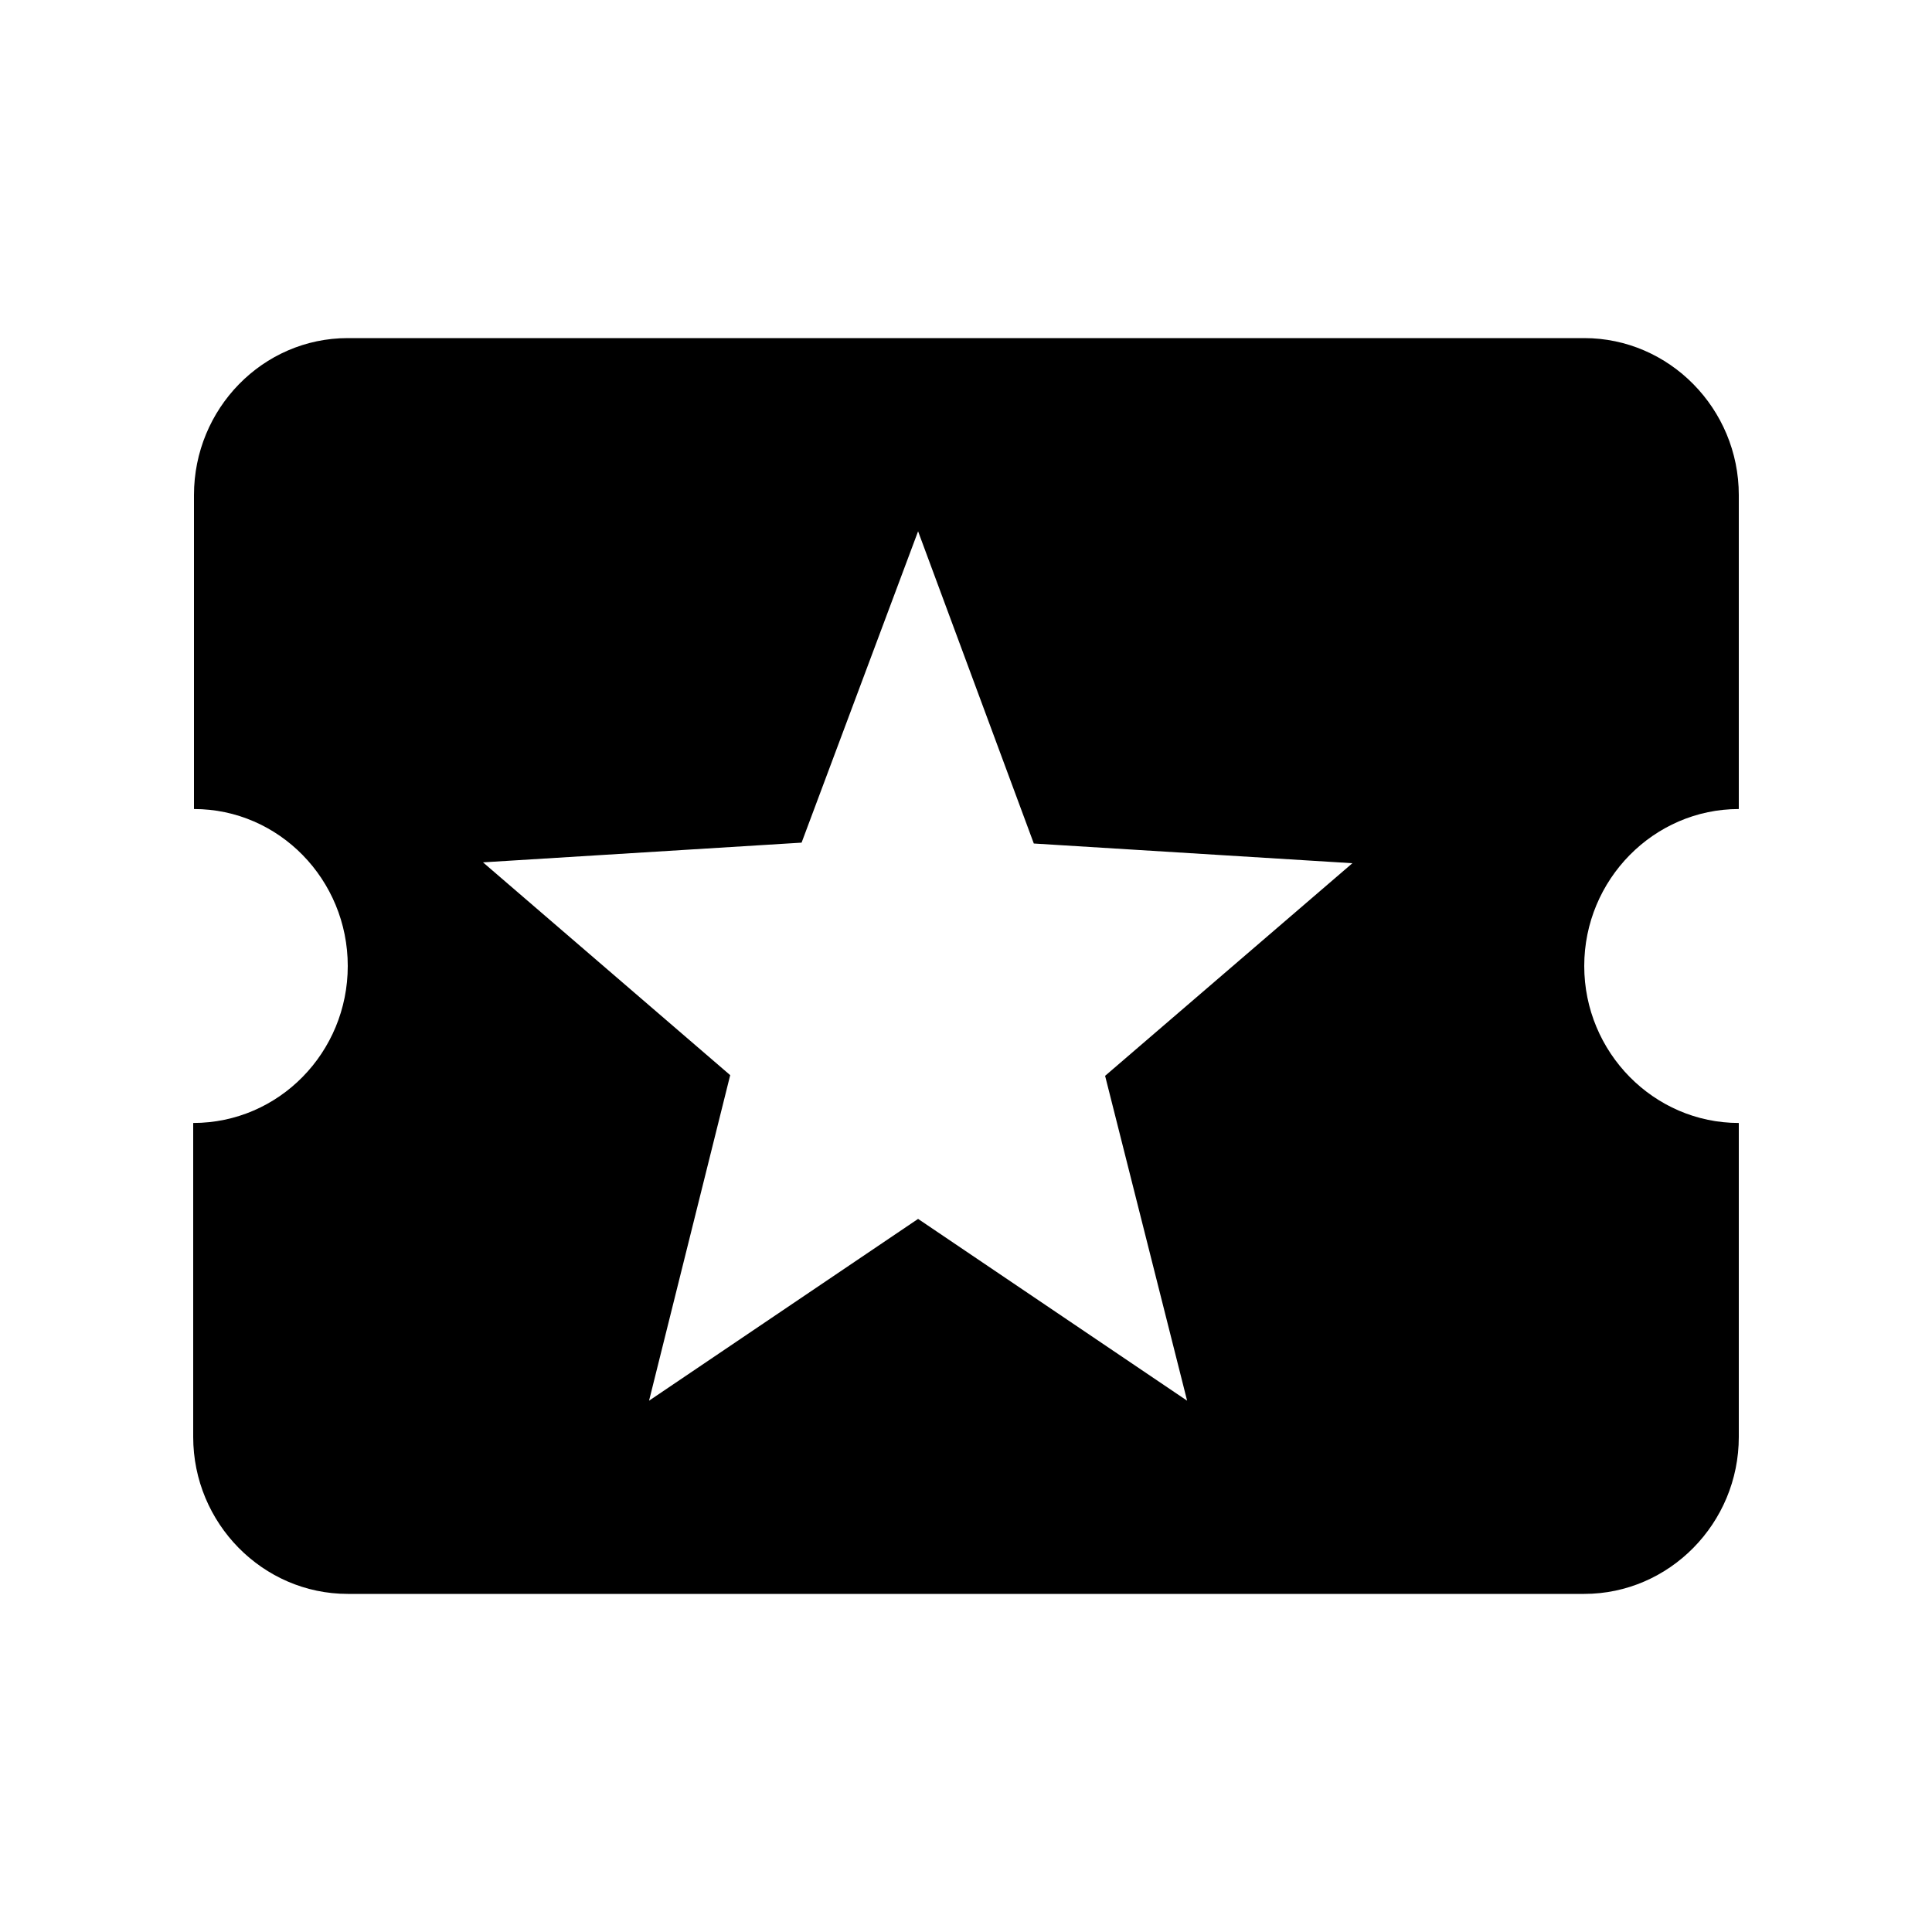 <svg xmlns="http://www.w3.org/2000/svg" xmlns:xlink="http://www.w3.org/1999/xlink" width="20" height="20"><defs><path id="a" d="M16.4 10c0-.894.72-1.625 1.6-1.625v-3.25c0-.894-.72-1.625-1.6-1.625H3.6c-.88 0-1.592.731-1.592 1.625v3.25c.88 0 1.592.731 1.592 1.625s-.712 1.625-1.6 1.625v3.25c0 .894.72 1.625 1.6 1.625h12.8c.88 0 1.6-.731 1.6-1.625v-3.25c-.88 0-1.6-.731-1.6-1.625Zm-4.111 4.5-2.785-1.882L6.719 14.5l.84-3.37L5 8.927l3.298-.204L9.504 5.5l1.198 3.232L14 8.936l-2.56 2.201.849 3.363Z"/></defs><use xlink:href="#a" fill="#000" fill-rule="nonzero"/></svg>